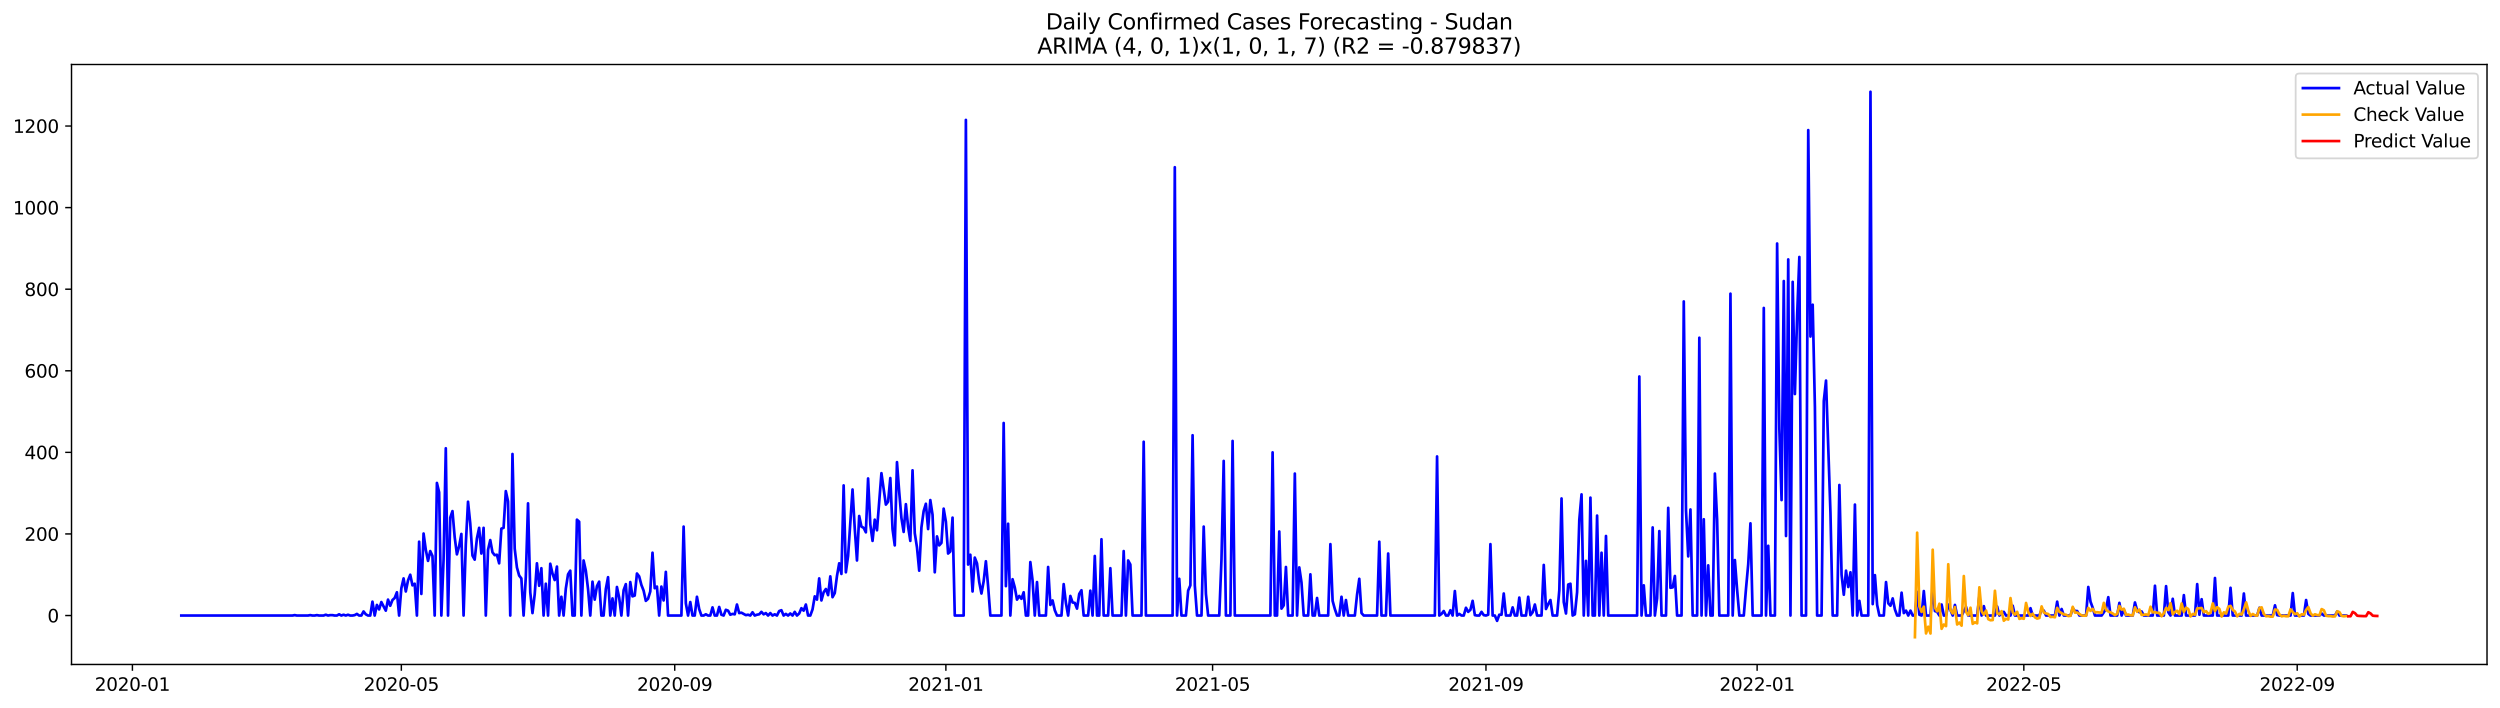 <?xml version="1.0" encoding="utf-8" standalone="no"?>
<!DOCTYPE svg PUBLIC "-//W3C//DTD SVG 1.1//EN"
  "http://www.w3.org/Graphics/SVG/1.1/DTD/svg11.dtd">
<svg xmlns:xlink="http://www.w3.org/1999/xlink" width="1386.05pt" height="392.274pt" viewBox="0 0 1386.05 392.274" xmlns="http://www.w3.org/2000/svg" version="1.1">
 <defs>
  <style type="text/css">*{stroke-linejoin: round; stroke-linecap: butt}</style>
 </defs>
 <g id="figure_1">
  <g id="patch_1">
   <path d="M 0 392.274 
L 1386.05 392.274 
L 1386.05 0 
L 0 0 
z
" style="fill: #ffffff"/>
  </g>
  <g id="axes_1">
   <g id="patch_2">
    <path d="M 39.65 368.396 
L 1378.85 368.396 
L 1378.85 35.755 
L 39.65 35.755 
z
" style="fill: #ffffff"/>
   </g>
   <g id="matplotlib.axis_1">
    <g id="xtick_1">
     <g id="line2d_1">
      <defs>
       <path id="me82764bb0f" d="M 0 0 
L 0 3.5 
" style="stroke: #000000; stroke-width: 0.8"/>
      </defs>
      <g>
       <use xlink:href="#me82764bb0f" x="73.413" y="368.396" style="stroke: #000000; stroke-width: 0.8"/>
      </g>
     </g>
     <g id="text_1">
      <!-- 2020-01 -->
      <g transform="translate(52.522 382.994)scale(0.1 -0.1)">
       <defs>
        <path id="DejaVuSans-32" d="M 1228 531 
L 3431 531 
L 3431 0 
L 469 0 
L 469 531 
Q 828 903 1448 1529 
Q 2069 2156 2228 2338 
Q 2531 2678 2651 2914 
Q 2772 3150 2772 3378 
Q 2772 3750 2511 3984 
Q 2250 4219 1831 4219 
Q 1534 4219 1204 4116 
Q 875 4013 500 3803 
L 500 4441 
Q 881 4594 1212 4672 
Q 1544 4750 1819 4750 
Q 2544 4750 2975 4387 
Q 3406 4025 3406 3419 
Q 3406 3131 3298 2873 
Q 3191 2616 2906 2266 
Q 2828 2175 2409 1742 
Q 1991 1309 1228 531 
z
" transform="scale(0.016)"/>
        <path id="DejaVuSans-30" d="M 2034 4250 
Q 1547 4250 1301 3770 
Q 1056 3291 1056 2328 
Q 1056 1369 1301 889 
Q 1547 409 2034 409 
Q 2525 409 2770 889 
Q 3016 1369 3016 2328 
Q 3016 3291 2770 3770 
Q 2525 4250 2034 4250 
z
M 2034 4750 
Q 2819 4750 3233 4129 
Q 3647 3509 3647 2328 
Q 3647 1150 3233 529 
Q 2819 -91 2034 -91 
Q 1250 -91 836 529 
Q 422 1150 422 2328 
Q 422 3509 836 4129 
Q 1250 4750 2034 4750 
z
" transform="scale(0.016)"/>
        <path id="DejaVuSans-2d" d="M 313 2009 
L 1997 2009 
L 1997 1497 
L 313 1497 
L 313 2009 
z
" transform="scale(0.016)"/>
        <path id="DejaVuSans-31" d="M 794 531 
L 1825 531 
L 1825 4091 
L 703 3866 
L 703 4441 
L 1819 4666 
L 2450 4666 
L 2450 531 
L 3481 531 
L 3481 0 
L 794 0 
L 794 531 
z
" transform="scale(0.016)"/>
       </defs>
       <use xlink:href="#DejaVuSans-32"/>
       <use xlink:href="#DejaVuSans-30" x="63.623"/>
       <use xlink:href="#DejaVuSans-32" x="127.246"/>
       <use xlink:href="#DejaVuSans-30" x="190.869"/>
       <use xlink:href="#DejaVuSans-2d" x="254.492"/>
       <use xlink:href="#DejaVuSans-30" x="290.576"/>
       <use xlink:href="#DejaVuSans-31" x="354.199"/>
      </g>
     </g>
    </g>
    <g id="xtick_2">
     <g id="line2d_2">
      <g>
       <use xlink:href="#me82764bb0f" x="222.515" y="368.396" style="stroke: #000000; stroke-width: 0.8"/>
      </g>
     </g>
     <g id="text_2">
      <!-- 2020-05 -->
      <g transform="translate(201.623 382.994)scale(0.1 -0.1)">
       <defs>
        <path id="DejaVuSans-35" d="M 691 4666 
L 3169 4666 
L 3169 4134 
L 1269 4134 
L 1269 2991 
Q 1406 3038 1543 3061 
Q 1681 3084 1819 3084 
Q 2600 3084 3056 2656 
Q 3513 2228 3513 1497 
Q 3513 744 3044 326 
Q 2575 -91 1722 -91 
Q 1428 -91 1123 -41 
Q 819 9 494 109 
L 494 744 
Q 775 591 1075 516 
Q 1375 441 1709 441 
Q 2250 441 2565 725 
Q 2881 1009 2881 1497 
Q 2881 1984 2565 2268 
Q 2250 2553 1709 2553 
Q 1456 2553 1204 2497 
Q 953 2441 691 2322 
L 691 4666 
z
" transform="scale(0.016)"/>
       </defs>
       <use xlink:href="#DejaVuSans-32"/>
       <use xlink:href="#DejaVuSans-30" x="63.623"/>
       <use xlink:href="#DejaVuSans-32" x="127.246"/>
       <use xlink:href="#DejaVuSans-30" x="190.869"/>
       <use xlink:href="#DejaVuSans-2d" x="254.492"/>
       <use xlink:href="#DejaVuSans-30" x="290.576"/>
       <use xlink:href="#DejaVuSans-35" x="354.199"/>
      </g>
     </g>
    </g>
    <g id="xtick_3">
     <g id="line2d_3">
      <g>
       <use xlink:href="#me82764bb0f" x="374.08" y="368.396" style="stroke: #000000; stroke-width: 0.8"/>
      </g>
     </g>
     <g id="text_3">
      <!-- 2020-09 -->
      <g transform="translate(353.189 382.994)scale(0.1 -0.1)">
       <defs>
        <path id="DejaVuSans-39" d="M 703 97 
L 703 672 
Q 941 559 1184 500 
Q 1428 441 1663 441 
Q 2288 441 2617 861 
Q 2947 1281 2994 2138 
Q 2813 1869 2534 1725 
Q 2256 1581 1919 1581 
Q 1219 1581 811 2004 
Q 403 2428 403 3163 
Q 403 3881 828 4315 
Q 1253 4750 1959 4750 
Q 2769 4750 3195 4129 
Q 3622 3509 3622 2328 
Q 3622 1225 3098 567 
Q 2575 -91 1691 -91 
Q 1453 -91 1209 -44 
Q 966 3 703 97 
z
M 1959 2075 
Q 2384 2075 2632 2365 
Q 2881 2656 2881 3163 
Q 2881 3666 2632 3958 
Q 2384 4250 1959 4250 
Q 1534 4250 1286 3958 
Q 1038 3666 1038 3163 
Q 1038 2656 1286 2365 
Q 1534 2075 1959 2075 
z
" transform="scale(0.016)"/>
       </defs>
       <use xlink:href="#DejaVuSans-32"/>
       <use xlink:href="#DejaVuSans-30" x="63.623"/>
       <use xlink:href="#DejaVuSans-32" x="127.246"/>
       <use xlink:href="#DejaVuSans-30" x="190.869"/>
       <use xlink:href="#DejaVuSans-2d" x="254.492"/>
       <use xlink:href="#DejaVuSans-30" x="290.576"/>
       <use xlink:href="#DejaVuSans-39" x="354.199"/>
      </g>
     </g>
    </g>
    <g id="xtick_4">
     <g id="line2d_4">
      <g>
       <use xlink:href="#me82764bb0f" x="524.414" y="368.396" style="stroke: #000000; stroke-width: 0.8"/>
      </g>
     </g>
     <g id="text_4">
      <!-- 2021-01 -->
      <g transform="translate(503.522 382.994)scale(0.1 -0.1)">
       <use xlink:href="#DejaVuSans-32"/>
       <use xlink:href="#DejaVuSans-30" x="63.623"/>
       <use xlink:href="#DejaVuSans-32" x="127.246"/>
       <use xlink:href="#DejaVuSans-31" x="190.869"/>
       <use xlink:href="#DejaVuSans-2d" x="254.492"/>
       <use xlink:href="#DejaVuSans-30" x="290.576"/>
       <use xlink:href="#DejaVuSans-31" x="354.199"/>
      </g>
     </g>
    </g>
    <g id="xtick_5">
     <g id="line2d_5">
      <g>
       <use xlink:href="#me82764bb0f" x="672.283" y="368.396" style="stroke: #000000; stroke-width: 0.8"/>
      </g>
     </g>
     <g id="text_5">
      <!-- 2021-05 -->
      <g transform="translate(651.391 382.994)scale(0.1 -0.1)">
       <use xlink:href="#DejaVuSans-32"/>
       <use xlink:href="#DejaVuSans-30" x="63.623"/>
       <use xlink:href="#DejaVuSans-32" x="127.246"/>
       <use xlink:href="#DejaVuSans-31" x="190.869"/>
       <use xlink:href="#DejaVuSans-2d" x="254.492"/>
       <use xlink:href="#DejaVuSans-30" x="290.576"/>
       <use xlink:href="#DejaVuSans-35" x="354.199"/>
      </g>
     </g>
    </g>
    <g id="xtick_6">
     <g id="line2d_6">
      <g>
       <use xlink:href="#me82764bb0f" x="823.848" y="368.396" style="stroke: #000000; stroke-width: 0.8"/>
      </g>
     </g>
     <g id="text_6">
      <!-- 2021-09 -->
      <g transform="translate(802.957 382.994)scale(0.1 -0.1)">
       <use xlink:href="#DejaVuSans-32"/>
       <use xlink:href="#DejaVuSans-30" x="63.623"/>
       <use xlink:href="#DejaVuSans-32" x="127.246"/>
       <use xlink:href="#DejaVuSans-31" x="190.869"/>
       <use xlink:href="#DejaVuSans-2d" x="254.492"/>
       <use xlink:href="#DejaVuSans-30" x="290.576"/>
       <use xlink:href="#DejaVuSans-39" x="354.199"/>
      </g>
     </g>
    </g>
    <g id="xtick_7">
     <g id="line2d_7">
      <g>
       <use xlink:href="#me82764bb0f" x="974.182" y="368.396" style="stroke: #000000; stroke-width: 0.8"/>
      </g>
     </g>
     <g id="text_7">
      <!-- 2022-01 -->
      <g transform="translate(953.291 382.994)scale(0.1 -0.1)">
       <use xlink:href="#DejaVuSans-32"/>
       <use xlink:href="#DejaVuSans-30" x="63.623"/>
       <use xlink:href="#DejaVuSans-32" x="127.246"/>
       <use xlink:href="#DejaVuSans-32" x="190.869"/>
       <use xlink:href="#DejaVuSans-2d" x="254.492"/>
       <use xlink:href="#DejaVuSans-30" x="290.576"/>
       <use xlink:href="#DejaVuSans-31" x="354.199"/>
      </g>
     </g>
    </g>
    <g id="xtick_8">
     <g id="line2d_8">
      <g>
       <use xlink:href="#me82764bb0f" x="1122.051" y="368.396" style="stroke: #000000; stroke-width: 0.8"/>
      </g>
     </g>
     <g id="text_8">
      <!-- 2022-05 -->
      <g transform="translate(1101.159 382.994)scale(0.1 -0.1)">
       <use xlink:href="#DejaVuSans-32"/>
       <use xlink:href="#DejaVuSans-30" x="63.623"/>
       <use xlink:href="#DejaVuSans-32" x="127.246"/>
       <use xlink:href="#DejaVuSans-32" x="190.869"/>
       <use xlink:href="#DejaVuSans-2d" x="254.492"/>
       <use xlink:href="#DejaVuSans-30" x="290.576"/>
       <use xlink:href="#DejaVuSans-35" x="354.199"/>
      </g>
     </g>
    </g>
    <g id="xtick_9">
     <g id="line2d_9">
      <g>
       <use xlink:href="#me82764bb0f" x="1273.617" y="368.396" style="stroke: #000000; stroke-width: 0.8"/>
      </g>
     </g>
     <g id="text_9">
      <!-- 2022-09 -->
      <g transform="translate(1252.725 382.994)scale(0.1 -0.1)">
       <use xlink:href="#DejaVuSans-32"/>
       <use xlink:href="#DejaVuSans-30" x="63.623"/>
       <use xlink:href="#DejaVuSans-32" x="127.246"/>
       <use xlink:href="#DejaVuSans-32" x="190.869"/>
       <use xlink:href="#DejaVuSans-2d" x="254.492"/>
       <use xlink:href="#DejaVuSans-30" x="290.576"/>
       <use xlink:href="#DejaVuSans-39" x="354.199"/>
      </g>
     </g>
    </g>
   </g>
   <g id="matplotlib.axis_2">
    <g id="ytick_1">
     <g id="line2d_10">
      <defs>
       <path id="mf992b2ba98" d="M 0 0 
L -3.5 0 
" style="stroke: #000000; stroke-width: 0.8"/>
      </defs>
      <g>
       <use xlink:href="#mf992b2ba98" x="39.65" y="341.265" style="stroke: #000000; stroke-width: 0.8"/>
      </g>
     </g>
     <g id="text_10">
      <!-- 0 -->
      <g transform="translate(26.288 345.064)scale(0.1 -0.1)">
       <use xlink:href="#DejaVuSans-30"/>
      </g>
     </g>
    </g>
    <g id="ytick_2">
     <g id="line2d_11">
      <g>
       <use xlink:href="#mf992b2ba98" x="39.65" y="296.033" style="stroke: #000000; stroke-width: 0.8"/>
      </g>
     </g>
     <g id="text_11">
      <!-- 200 -->
      <g transform="translate(13.562 299.832)scale(0.1 -0.1)">
       <use xlink:href="#DejaVuSans-32"/>
       <use xlink:href="#DejaVuSans-30" x="63.623"/>
       <use xlink:href="#DejaVuSans-30" x="127.246"/>
      </g>
     </g>
    </g>
    <g id="ytick_3">
     <g id="line2d_12">
      <g>
       <use xlink:href="#mf992b2ba98" x="39.65" y="250.801" style="stroke: #000000; stroke-width: 0.8"/>
      </g>
     </g>
     <g id="text_12">
      <!-- 400 -->
      <g transform="translate(13.562 254.6)scale(0.1 -0.1)">
       <defs>
        <path id="DejaVuSans-34" d="M 2419 4116 
L 825 1625 
L 2419 1625 
L 2419 4116 
z
M 2253 4666 
L 3047 4666 
L 3047 1625 
L 3713 1625 
L 3713 1100 
L 3047 1100 
L 3047 0 
L 2419 0 
L 2419 1100 
L 313 1100 
L 313 1709 
L 2253 4666 
z
" transform="scale(0.016)"/>
       </defs>
       <use xlink:href="#DejaVuSans-34"/>
       <use xlink:href="#DejaVuSans-30" x="63.623"/>
       <use xlink:href="#DejaVuSans-30" x="127.246"/>
      </g>
     </g>
    </g>
    <g id="ytick_4">
     <g id="line2d_13">
      <g>
       <use xlink:href="#mf992b2ba98" x="39.65" y="205.569" style="stroke: #000000; stroke-width: 0.8"/>
      </g>
     </g>
     <g id="text_13">
      <!-- 600 -->
      <g transform="translate(13.562 209.368)scale(0.1 -0.1)">
       <defs>
        <path id="DejaVuSans-36" d="M 2113 2584 
Q 1688 2584 1439 2293 
Q 1191 2003 1191 1497 
Q 1191 994 1439 701 
Q 1688 409 2113 409 
Q 2538 409 2786 701 
Q 3034 994 3034 1497 
Q 3034 2003 2786 2293 
Q 2538 2584 2113 2584 
z
M 3366 4563 
L 3366 3988 
Q 3128 4100 2886 4159 
Q 2644 4219 2406 4219 
Q 1781 4219 1451 3797 
Q 1122 3375 1075 2522 
Q 1259 2794 1537 2939 
Q 1816 3084 2150 3084 
Q 2853 3084 3261 2657 
Q 3669 2231 3669 1497 
Q 3669 778 3244 343 
Q 2819 -91 2113 -91 
Q 1303 -91 875 529 
Q 447 1150 447 2328 
Q 447 3434 972 4092 
Q 1497 4750 2381 4750 
Q 2619 4750 2861 4703 
Q 3103 4656 3366 4563 
z
" transform="scale(0.016)"/>
       </defs>
       <use xlink:href="#DejaVuSans-36"/>
       <use xlink:href="#DejaVuSans-30" x="63.623"/>
       <use xlink:href="#DejaVuSans-30" x="127.246"/>
      </g>
     </g>
    </g>
    <g id="ytick_5">
     <g id="line2d_14">
      <g>
       <use xlink:href="#mf992b2ba98" x="39.65" y="160.337" style="stroke: #000000; stroke-width: 0.8"/>
      </g>
     </g>
     <g id="text_14">
      <!-- 800 -->
      <g transform="translate(13.562 164.136)scale(0.1 -0.1)">
       <defs>
        <path id="DejaVuSans-38" d="M 2034 2216 
Q 1584 2216 1326 1975 
Q 1069 1734 1069 1313 
Q 1069 891 1326 650 
Q 1584 409 2034 409 
Q 2484 409 2743 651 
Q 3003 894 3003 1313 
Q 3003 1734 2745 1975 
Q 2488 2216 2034 2216 
z
M 1403 2484 
Q 997 2584 770 2862 
Q 544 3141 544 3541 
Q 544 4100 942 4425 
Q 1341 4750 2034 4750 
Q 2731 4750 3128 4425 
Q 3525 4100 3525 3541 
Q 3525 3141 3298 2862 
Q 3072 2584 2669 2484 
Q 3125 2378 3379 2068 
Q 3634 1759 3634 1313 
Q 3634 634 3220 271 
Q 2806 -91 2034 -91 
Q 1263 -91 848 271 
Q 434 634 434 1313 
Q 434 1759 690 2068 
Q 947 2378 1403 2484 
z
M 1172 3481 
Q 1172 3119 1398 2916 
Q 1625 2713 2034 2713 
Q 2441 2713 2670 2916 
Q 2900 3119 2900 3481 
Q 2900 3844 2670 4047 
Q 2441 4250 2034 4250 
Q 1625 4250 1398 4047 
Q 1172 3844 1172 3481 
z
" transform="scale(0.016)"/>
       </defs>
       <use xlink:href="#DejaVuSans-38"/>
       <use xlink:href="#DejaVuSans-30" x="63.623"/>
       <use xlink:href="#DejaVuSans-30" x="127.246"/>
      </g>
     </g>
    </g>
    <g id="ytick_6">
     <g id="line2d_15">
      <g>
       <use xlink:href="#mf992b2ba98" x="39.65" y="115.105" style="stroke: #000000; stroke-width: 0.8"/>
      </g>
     </g>
     <g id="text_15">
      <!-- 1000 -->
      <g transform="translate(7.2 118.904)scale(0.1 -0.1)">
       <use xlink:href="#DejaVuSans-31"/>
       <use xlink:href="#DejaVuSans-30" x="63.623"/>
       <use xlink:href="#DejaVuSans-30" x="127.246"/>
       <use xlink:href="#DejaVuSans-30" x="190.869"/>
      </g>
     </g>
    </g>
    <g id="ytick_7">
     <g id="line2d_16">
      <g>
       <use xlink:href="#mf992b2ba98" x="39.65" y="69.873" style="stroke: #000000; stroke-width: 0.8"/>
      </g>
     </g>
     <g id="text_16">
      <!-- 1200 -->
      <g transform="translate(7.2 73.672)scale(0.1 -0.1)">
       <use xlink:href="#DejaVuSans-31"/>
       <use xlink:href="#DejaVuSans-32" x="63.623"/>
       <use xlink:href="#DejaVuSans-30" x="127.246"/>
       <use xlink:href="#DejaVuSans-30" x="190.869"/>
      </g>
     </g>
    </g>
   </g>
   <g id="line2d_17">
    <path d="M 100.523 341.265 
L 162.135 341.265 
L 163.367 341.039 
L 164.599 341.265 
L 170.76 341.265 
L 171.993 341.039 
L 173.225 341.265 
L 174.457 341.265 
L 175.689 341.039 
L 176.922 341.265 
L 179.386 341.265 
L 180.618 340.813 
L 181.851 341.265 
L 183.083 341.039 
L 184.315 341.039 
L 185.547 341.265 
L 186.78 341.265 
L 188.012 340.587 
L 189.244 341.265 
L 190.476 340.813 
L 191.709 341.265 
L 192.941 340.813 
L 194.173 341.265 
L 195.405 341.265 
L 196.638 341.039 
L 197.87 340.361 
L 199.102 341.265 
L 200.334 341.265 
L 201.567 339.004 
L 202.799 340.587 
L 204.031 341.265 
L 205.263 341.265 
L 206.495 333.576 
L 207.728 341.265 
L 208.96 335.385 
L 210.192 337.873 
L 211.424 333.802 
L 213.889 338.551 
L 215.121 332.445 
L 216.353 335.837 
L 217.586 332.671 
L 218.818 331.54 
L 220.05 328.374 
L 221.282 341.265 
L 222.515 326.113 
L 223.747 320.685 
L 224.979 327.922 
L 226.211 321.815 
L 227.444 318.649 
L 228.676 324.529 
L 229.908 323.625 
L 231.14 341.265 
L 232.373 300.33 
L 233.605 329.279 
L 234.837 295.807 
L 236.069 304.853 
L 237.302 310.96 
L 238.534 305.532 
L 239.766 308.246 
L 240.998 341.265 
L 242.23 267.763 
L 243.463 272.965 
L 244.695 341.265 
L 245.927 310.281 
L 247.159 248.54 
L 248.392 341.265 
L 249.624 286.987 
L 250.856 283.368 
L 252.088 297.842 
L 253.321 307.341 
L 254.553 302.818 
L 255.785 296.033 
L 257.017 341.265 
L 258.25 301.687 
L 259.482 278.167 
L 260.714 290.153 
L 261.946 308.02 
L 263.179 310.281 
L 264.411 298.521 
L 265.643 292.641 
L 266.875 306.889 
L 268.108 292.641 
L 269.34 341.265 
L 270.572 304.853 
L 271.804 299.426 
L 273.037 306.21 
L 274.269 307.794 
L 275.501 307.567 
L 276.733 312.317 
L 277.965 293.093 
L 279.198 292.641 
L 280.43 272.286 
L 281.662 277.94 
L 282.894 341.265 
L 284.127 251.706 
L 285.359 304.175 
L 286.591 314.578 
L 287.823 319.102 
L 289.056 320.685 
L 290.288 341.265 
L 291.52 319.78 
L 292.752 279.071 
L 293.985 328.374 
L 295.217 339.908 
L 296.449 329.505 
L 297.681 312.317 
L 298.914 324.756 
L 300.146 315.031 
L 301.378 341.265 
L 302.61 323.625 
L 303.843 341.265 
L 305.075 312.543 
L 306.307 317.971 
L 307.539 321.589 
L 308.772 314.126 
L 310.004 341.265 
L 311.236 330.862 
L 312.468 341.265 
L 313.7 326.339 
L 314.933 318.423 
L 316.165 316.388 
L 317.397 341.265 
L 318.629 341.265 
L 319.862 288.118 
L 321.094 289.248 
L 322.326 341.265 
L 323.558 310.734 
L 324.791 316.388 
L 326.023 326.565 
L 327.255 341.265 
L 328.487 322.494 
L 329.72 332.445 
L 330.952 324.982 
L 332.184 322.494 
L 333.416 341.265 
L 334.649 341.265 
L 335.881 326.565 
L 337.113 320.006 
L 338.345 341.265 
L 339.578 331.767 
L 340.81 341.265 
L 342.042 325.434 
L 343.274 331.314 
L 344.507 341.265 
L 345.739 327.243 
L 346.971 323.851 
L 348.203 341.265 
L 349.435 322.72 
L 350.668 330.636 
L 351.9 330.183 
L 353.132 317.971 
L 354.364 319.554 
L 355.597 324.303 
L 356.829 327.469 
L 358.061 333.123 
L 359.293 331.993 
L 360.526 327.922 
L 361.758 306.437 
L 362.99 326.113 
L 364.222 325.208 
L 365.455 341.265 
L 366.687 325.208 
L 367.919 332.897 
L 369.151 317.066 
L 370.384 341.265 
L 377.777 341.265 
L 379.009 291.962 
L 380.242 334.48 
L 381.474 341.265 
L 382.706 333.802 
L 383.938 341.265 
L 385.171 341.265 
L 386.403 330.862 
L 387.635 337.647 
L 388.867 341.265 
L 390.099 341.265 
L 391.332 340.587 
L 392.564 341.265 
L 393.796 341.265 
L 395.028 336.742 
L 396.261 341.265 
L 397.493 341.265 
L 398.725 336.516 
L 399.957 340.813 
L 401.19 341.265 
L 402.422 338.099 
L 403.654 338.551 
L 404.886 340.813 
L 406.119 340.361 
L 407.351 340.587 
L 408.583 335.159 
L 409.815 339.908 
L 411.048 339.682 
L 413.512 341.039 
L 414.744 340.813 
L 415.977 341.265 
L 417.209 339.456 
L 418.441 341.265 
L 419.673 340.813 
L 420.906 340.587 
L 422.138 339.23 
L 423.37 340.587 
L 424.602 339.908 
L 425.834 341.265 
L 427.067 339.908 
L 428.299 341.265 
L 429.531 340.587 
L 430.763 341.265 
L 431.996 338.777 
L 433.228 338.325 
L 434.46 341.265 
L 435.692 340.361 
L 436.925 341.265 
L 438.157 340.134 
L 439.389 341.265 
L 440.621 339.23 
L 441.854 341.265 
L 443.086 340.134 
L 444.318 337.194 
L 445.55 338.551 
L 446.783 335.159 
L 448.015 341.265 
L 449.247 341.265 
L 450.479 337.873 
L 451.712 330.636 
L 452.944 332.445 
L 454.176 320.685 
L 455.408 332.897 
L 456.641 328.374 
L 457.873 326.565 
L 459.105 329.957 
L 460.337 319.554 
L 461.569 331.088 
L 462.802 328.826 
L 464.034 319.328 
L 465.266 312.317 
L 466.498 318.197 
L 467.731 269.12 
L 468.963 317.292 
L 470.195 308.246 
L 472.66 271.382 
L 473.892 293.093 
L 475.124 310.734 
L 476.356 286.082 
L 477.589 291.962 
L 478.821 292.641 
L 480.053 295.129 
L 481.285 265.275 
L 482.518 290.832 
L 483.75 299.878 
L 484.982 288.118 
L 486.214 293.998 
L 488.679 262.335 
L 491.143 279.75 
L 492.376 278.167 
L 493.608 265.049 
L 494.84 293.319 
L 496.072 302.366 
L 497.304 256.229 
L 498.537 272.739 
L 499.769 287.213 
L 501.001 294.902 
L 502.233 279.524 
L 503.466 291.962 
L 504.698 299.878 
L 505.93 260.752 
L 507.162 295.581 
L 508.395 303.496 
L 509.627 316.388 
L 510.859 292.415 
L 512.091 283.368 
L 513.324 279.297 
L 514.556 293.319 
L 515.788 277.262 
L 517.02 285.404 
L 518.253 317.292 
L 519.485 297.39 
L 520.717 302.366 
L 521.949 301.009 
L 523.182 282.011 
L 524.414 289.248 
L 525.646 306.889 
L 526.878 305.758 
L 528.111 286.987 
L 529.343 341.265 
L 534.272 341.265 
L 535.504 66.481 
L 536.736 312.995 
L 537.968 307.567 
L 539.201 327.922 
L 540.433 309.15 
L 541.665 312.317 
L 542.897 322.72 
L 544.13 329.053 
L 545.362 322.268 
L 546.594 311.186 
L 547.826 324.982 
L 549.059 341.265 
L 555.22 341.265 
L 556.452 234.518 
L 557.684 324.982 
L 558.917 290.379 
L 560.149 341.265 
L 561.381 321.137 
L 562.613 325.66 
L 563.846 332.445 
L 565.078 330.41 
L 566.31 331.993 
L 567.542 328.374 
L 568.774 341.265 
L 570.007 341.265 
L 571.239 311.638 
L 572.471 321.815 
L 573.703 341.265 
L 574.936 322.72 
L 576.168 341.265 
L 579.865 341.265 
L 581.097 314.352 
L 582.329 335.385 
L 583.561 332.897 
L 584.794 338.325 
L 586.026 341.265 
L 588.49 341.265 
L 589.723 323.851 
L 590.955 334.254 
L 592.187 341.265 
L 593.419 330.41 
L 594.652 334.028 
L 595.884 334.254 
L 597.116 337.421 
L 598.348 329.279 
L 599.581 327.243 
L 600.813 341.265 
L 603.277 341.265 
L 604.509 327.469 
L 605.742 341.265 
L 606.974 308.246 
L 608.206 341.265 
L 609.438 341.265 
L 610.671 298.973 
L 611.903 341.265 
L 614.367 341.265 
L 615.6 315.031 
L 616.832 341.265 
L 621.761 341.265 
L 622.993 305.532 
L 624.225 341.265 
L 625.458 310.734 
L 626.69 312.995 
L 627.922 341.265 
L 632.851 341.265 
L 634.083 244.921 
L 635.316 341.265 
L 650.102 341.265 
L 651.335 92.715 
L 652.567 341.265 
L 653.799 320.911 
L 655.031 341.265 
L 657.496 341.265 
L 658.728 327.469 
L 659.96 324.529 
L 661.193 241.302 
L 662.425 324.529 
L 663.657 341.265 
L 666.122 341.265 
L 667.354 291.962 
L 668.586 329.279 
L 669.818 341.265 
L 675.979 341.265 
L 677.212 310.055 
L 678.444 255.551 
L 679.676 341.265 
L 682.141 341.265 
L 683.373 244.469 
L 684.605 341.265 
L 704.321 341.265 
L 705.553 250.801 
L 706.786 341.265 
L 708.018 341.265 
L 709.25 294.676 
L 710.482 337.421 
L 711.714 335.611 
L 712.947 314.352 
L 714.179 341.265 
L 716.643 341.265 
L 717.876 262.561 
L 719.108 341.265 
L 720.34 314.578 
L 721.572 322.946 
L 722.805 341.265 
L 725.269 341.265 
L 726.501 318.423 
L 727.734 341.265 
L 728.966 341.265 
L 730.198 331.54 
L 731.43 341.265 
L 736.359 341.265 
L 737.592 301.687 
L 738.824 333.123 
L 740.056 337.647 
L 741.288 341.265 
L 742.521 341.265 
L 743.753 330.862 
L 744.985 341.265 
L 746.217 332.671 
L 747.449 341.265 
L 751.146 341.265 
L 752.378 329.731 
L 753.611 320.911 
L 754.843 339.908 
L 756.075 341.265 
L 763.469 341.265 
L 764.701 300.33 
L 765.933 341.265 
L 768.398 341.265 
L 769.63 306.889 
L 770.862 341.265 
L 795.507 341.265 
L 796.739 253.063 
L 797.971 341.265 
L 799.204 340.361 
L 800.436 338.777 
L 801.668 341.265 
L 802.9 341.265 
L 804.133 338.325 
L 805.365 341.265 
L 806.597 327.696 
L 807.829 341.265 
L 809.062 340.361 
L 810.294 341.265 
L 811.526 341.265 
L 812.758 336.968 
L 813.991 339.23 
L 815.223 338.099 
L 816.455 333.123 
L 817.687 341.039 
L 818.919 341.265 
L 820.152 341.265 
L 821.384 339.23 
L 822.616 341.039 
L 823.848 341.265 
L 825.081 340.813 
L 826.313 301.687 
L 827.545 341.265 
L 828.777 341.265 
L 830.01 344.205 
L 831.242 340.813 
L 832.474 340.813 
L 833.706 329.053 
L 834.939 341.265 
L 837.403 341.265 
L 838.635 336.742 
L 839.868 341.265 
L 841.1 341.265 
L 842.332 331.314 
L 843.564 341.265 
L 846.029 341.265 
L 847.261 330.862 
L 848.493 341.039 
L 849.726 339.456 
L 850.958 335.159 
L 852.19 341.265 
L 854.654 341.265 
L 855.887 313.221 
L 857.119 337.647 
L 858.351 334.933 
L 859.583 332.671 
L 860.816 341.265 
L 863.28 341.265 
L 864.512 327.243 
L 865.745 276.357 
L 866.977 333.802 
L 868.209 340.134 
L 869.441 324.077 
L 870.674 323.625 
L 871.906 341.265 
L 873.138 340.587 
L 874.37 328.374 
L 875.603 288.118 
L 876.835 274.096 
L 878.067 341.265 
L 879.299 310.96 
L 880.532 341.265 
L 881.764 275.905 
L 882.996 341.265 
L 884.228 341.265 
L 885.461 285.856 
L 886.693 341.265 
L 887.925 306.437 
L 889.157 341.265 
L 890.389 297.164 
L 891.622 341.265 
L 907.641 341.265 
L 908.873 208.735 
L 910.105 341.265 
L 911.338 324.529 
L 912.57 341.265 
L 915.034 341.265 
L 916.267 292.415 
L 917.499 341.265 
L 918.731 331.767 
L 919.963 294.45 
L 921.196 341.265 
L 923.66 341.265 
L 924.892 281.559 
L 926.124 325.886 
L 927.357 325.66 
L 928.589 319.328 
L 929.821 341.265 
L 932.286 341.265 
L 933.518 167.122 
L 934.75 282.916 
L 935.982 308.472 
L 937.215 282.464 
L 938.447 341.265 
L 940.911 341.265 
L 942.144 187.25 
L 943.376 341.265 
L 944.608 287.891 
L 945.84 341.265 
L 947.073 313.448 
L 948.305 341.265 
L 949.537 341.265 
L 950.769 262.561 
L 952.002 288.118 
L 953.234 341.265 
L 958.163 341.265 
L 959.395 162.825 
L 960.627 341.265 
L 961.859 310.507 
L 963.092 327.017 
L 964.324 341.265 
L 966.788 341.265 
L 968.021 326.339 
L 969.253 312.769 
L 970.485 290.153 
L 971.717 341.265 
L 976.646 341.265 
L 977.879 170.74 
L 979.111 341.265 
L 980.343 302.592 
L 981.575 341.265 
L 984.04 341.265 
L 985.272 135.007 
L 986.504 237.684 
L 987.737 277.262 
L 988.969 155.814 
L 990.201 297.164 
L 991.433 143.827 
L 992.666 341.265 
L 993.898 156.266 
L 995.13 218.46 
L 996.362 175.037 
L 997.594 142.47 
L 998.827 341.265 
L 1001.291 341.265 
L 1002.523 72.135 
L 1003.756 186.572 
L 1004.988 168.931 
L 1006.22 225.697 
L 1007.452 341.265 
L 1009.917 341.265 
L 1011.149 222.305 
L 1012.381 210.997 
L 1014.846 284.499 
L 1016.078 341.265 
L 1018.543 341.265 
L 1019.775 268.894 
L 1021.007 318.649 
L 1022.239 329.731 
L 1023.472 316.388 
L 1024.704 325.434 
L 1025.936 317.292 
L 1027.168 341.265 
L 1028.401 279.75 
L 1029.633 341.265 
L 1030.865 333.123 
L 1032.097 341.265 
L 1035.794 341.265 
L 1037.026 50.876 
L 1038.258 334.933 
L 1039.491 318.875 
L 1040.723 335.385 
L 1041.955 341.265 
L 1044.42 341.265 
L 1045.652 322.72 
L 1046.884 334.48 
L 1048.116 335.837 
L 1049.349 331.767 
L 1050.581 337.873 
L 1051.813 341.265 
L 1053.045 341.265 
L 1054.278 328.6 
L 1055.51 339.908 
L 1056.742 338.551 
L 1057.974 341.265 
L 1059.207 338.551 
L 1060.439 341.265 
L 1061.671 341.265 
L 1062.903 328.148 
L 1064.136 340.813 
L 1065.368 341.265 
L 1066.6 327.696 
L 1067.832 341.265 
L 1070.297 341.265 
L 1071.529 326.113 
L 1072.761 338.777 
L 1073.993 339.23 
L 1075.226 341.265 
L 1076.458 335.159 
L 1077.69 341.265 
L 1078.922 341.265 
L 1080.155 335.159 
L 1082.619 341.265 
L 1083.851 335.385 
L 1085.084 341.265 
L 1087.548 341.265 
L 1090.013 336.516 
L 1091.245 341.265 
L 1096.174 341.265 
L 1097.406 330.636 
L 1098.638 341.265 
L 1099.871 336.064 
L 1101.103 341.265 
L 1106.032 341.265 
L 1107.264 336.29 
L 1108.496 341.265 
L 1109.728 340.134 
L 1110.961 339.23 
L 1112.193 341.265 
L 1114.657 341.265 
L 1115.89 335.837 
L 1117.122 341.265 
L 1124.515 341.265 
L 1125.748 337.194 
L 1126.98 341.265 
L 1130.677 341.265 
L 1131.909 338.099 
L 1133.141 338.551 
L 1134.373 341.265 
L 1139.302 341.265 
L 1140.535 333.576 
L 1141.767 341.265 
L 1142.999 337.647 
L 1144.231 341.265 
L 1147.928 341.265 
L 1149.16 337.194 
L 1150.392 338.777 
L 1151.625 338.777 
L 1152.857 341.265 
L 1156.554 341.265 
L 1157.786 325.434 
L 1159.018 333.576 
L 1160.25 336.968 
L 1161.483 341.265 
L 1165.179 341.265 
L 1166.412 339.456 
L 1167.644 337.421 
L 1168.876 331.088 
L 1170.108 341.265 
L 1173.805 341.265 
L 1175.037 334.254 
L 1176.27 341.265 
L 1177.502 338.099 
L 1178.734 341.265 
L 1182.431 341.265 
L 1183.663 334.028 
L 1184.895 338.551 
L 1186.127 339.456 
L 1187.36 339.004 
L 1188.592 341.265 
L 1193.521 341.265 
L 1194.753 324.756 
L 1195.985 341.265 
L 1199.682 341.265 
L 1200.914 324.982 
L 1202.147 339.456 
L 1203.379 341.265 
L 1204.611 331.993 
L 1205.843 341.265 
L 1209.54 341.265 
L 1210.772 329.957 
L 1212.005 341.265 
L 1216.933 341.265 
L 1218.166 323.851 
L 1219.398 340.813 
L 1220.63 332.219 
L 1221.862 341.265 
L 1226.791 341.265 
L 1228.024 320.459 
L 1229.256 341.265 
L 1235.417 341.265 
L 1236.649 325.886 
L 1237.882 341.265 
L 1242.811 341.265 
L 1244.043 329.053 
L 1245.275 341.265 
L 1251.436 341.265 
L 1252.668 336.968 
L 1253.901 341.265 
L 1260.062 341.265 
L 1261.294 335.611 
L 1262.526 341.039 
L 1263.759 341.265 
L 1269.92 341.265 
L 1271.152 328.826 
L 1272.384 341.265 
L 1277.313 341.265 
L 1278.546 332.671 
L 1279.778 340.361 
L 1281.01 341.265 
L 1285.939 341.265 
L 1287.171 340.134 
L 1288.403 341.265 
L 1294.565 341.265 
L 1295.797 339.004 
L 1297.029 341.265 
L 1300.726 341.265 
L 1300.726 341.265 
" clip-path="url(#pc5bc550a19)" style="fill: none; stroke: #0000ff; stroke-width: 1.5; stroke-linecap: square"/>
   </g>
   <g id="line2d_18">
    <path d="M 1061.671 353.276 
L 1062.903 295.338 
L 1064.136 336.192 
L 1065.368 339.226 
L 1066.6 336.354 
L 1067.832 351.185 
L 1069.065 347.463 
L 1070.297 351.226 
L 1071.529 304.775 
L 1072.761 336.903 
L 1073.993 338.915 
L 1075.226 334.707 
L 1076.458 348.627 
L 1077.69 346.254 
L 1078.922 347.127 
L 1080.155 312.827 
L 1081.387 338.194 
L 1082.619 340.113 
L 1083.851 336.594 
L 1085.084 346.232 
L 1086.316 345.156 
L 1087.548 346.867 
L 1088.78 319.374 
L 1090.013 339.273 
L 1091.245 341.056 
L 1092.477 336.925 
L 1093.709 345.871 
L 1094.942 345.027 
L 1096.174 345.59 
L 1097.406 325.611 
L 1098.638 338.924 
L 1099.871 340.773 
L 1101.103 338.495 
L 1102.335 343.273 
L 1103.567 343.888 
L 1104.8 343.771 
L 1106.032 327.534 
L 1107.264 339.92 
L 1108.496 340.612 
L 1109.728 338.838 
L 1110.961 344.14 
L 1112.193 343.075 
L 1113.425 343.467 
L 1114.657 331.594 
L 1115.89 339.497 
L 1117.122 340.757 
L 1118.354 339.208 
L 1119.586 343.113 
L 1120.819 342.776 
L 1122.051 343.061 
L 1123.283 334.295 
L 1124.515 339.321 
L 1125.748 341.485 
L 1126.98 340.257 
L 1128.212 342.257 
L 1129.444 342.982 
L 1130.677 342.617 
L 1131.909 336.209 
L 1133.141 339.621 
L 1134.373 340.117 
L 1135.606 340.426 
L 1136.838 342.085 
L 1138.07 341.97 
L 1139.302 342.218 
L 1140.535 337.012 
L 1141.767 339.202 
L 1144.231 340.616 
L 1145.463 340.832 
L 1146.696 341.568 
L 1147.928 341.41 
L 1149.16 336.432 
L 1150.392 339.652 
L 1151.625 339.623 
L 1154.089 341.197 
L 1155.321 341.344 
L 1156.554 341.342 
L 1157.786 337.026 
L 1159.018 338.687 
L 1160.25 337.566 
L 1161.483 339.531 
L 1162.715 339.428 
L 1165.179 339.717 
L 1166.412 334.247 
L 1167.644 338.098 
L 1168.876 339 
L 1170.108 339.499 
L 1171.341 340.124 
L 1172.573 341.061 
L 1173.805 340.28 
L 1175.037 335.949 
L 1176.27 337.965 
L 1177.502 337.507 
L 1178.734 340.893 
L 1179.966 340.692 
L 1181.198 341.144 
L 1182.431 341.207 
L 1183.663 336.711 
L 1184.895 339.18 
L 1186.127 337.956 
L 1187.36 340.938 
L 1188.592 340.847 
L 1189.824 340.628 
L 1191.056 341.113 
L 1192.289 336.39 
L 1193.521 339.545 
L 1194.753 339.413 
L 1195.985 339.731 
L 1197.218 339.8 
L 1198.45 341.659 
L 1199.682 340.046 
L 1200.914 337.063 
L 1202.147 338.223 
L 1203.379 334.402 
L 1204.611 340.554 
L 1205.843 339.288 
L 1207.076 338.632 
L 1208.308 340.535 
L 1209.54 334.576 
L 1210.772 339.223 
L 1212.005 336.935 
L 1213.237 337.67 
L 1214.469 341.753 
L 1215.701 340.416 
L 1216.933 340.809 
L 1218.166 337.333 
L 1220.63 337.105 
L 1221.862 339.439 
L 1223.095 338.84 
L 1224.327 340.344 
L 1225.559 339.732 
L 1226.791 334.517 
L 1228.024 338.752 
L 1229.256 336.628 
L 1230.488 337.611 
L 1231.72 341.81 
L 1232.953 339.474 
L 1234.185 340.146 
L 1235.417 336.339 
L 1236.649 335.911 
L 1237.882 338.143 
L 1239.114 339.045 
L 1240.346 341.708 
L 1241.578 340.348 
L 1242.811 340.751 
L 1244.043 337.904 
L 1245.275 333.972 
L 1246.507 338.58 
L 1247.74 341.447 
L 1248.972 340.428 
L 1250.204 341.172 
L 1251.436 341.338 
L 1252.668 337.093 
L 1253.901 336.739 
L 1255.133 340.413 
L 1256.365 341.651 
L 1257.597 341.565 
L 1258.83 341.904 
L 1260.062 341.867 
L 1261.294 337.918 
L 1262.526 338.15 
L 1263.759 340.641 
L 1264.991 341.691 
L 1266.223 341.425 
L 1267.455 341.662 
L 1268.688 341.65 
L 1269.92 337.824 
L 1271.152 339.322 
L 1272.384 340.5 
L 1273.617 339.982 
L 1274.849 341.797 
L 1276.081 340.57 
L 1277.313 340.782 
L 1278.546 338.16 
L 1279.778 336.603 
L 1281.01 340.007 
L 1282.242 341.315 
L 1283.475 340.57 
L 1284.707 341.014 
L 1285.939 341.112 
L 1287.171 337.699 
L 1288.403 338.35 
L 1289.636 341.391 
L 1290.868 341.573 
L 1292.1 341.599 
L 1293.332 341.822 
L 1294.565 341.727 
L 1295.797 338.916 
L 1297.029 339.385 
L 1298.261 341.458 
L 1299.494 341.681 
L 1300.726 341.524 
L 1300.726 341.524 
" clip-path="url(#pc5bc550a19)" style="fill: none; stroke: #ffa500; stroke-width: 1.5; stroke-linecap: square"/>
   </g>
   <g id="line2d_19">
    <path d="M 1301.958 341.684 
L 1303.19 341.645 
L 1304.423 339.261 
L 1305.655 339.957 
L 1306.887 341.365 
L 1308.119 341.488 
L 1309.352 341.538 
L 1310.584 341.596 
L 1311.816 341.578 
L 1313.048 339.434 
L 1314.281 340.095 
L 1315.513 341.356 
L 1316.745 341.466 
L 1317.977 341.508 
" clip-path="url(#pc5bc550a19)" style="fill: none; stroke: #ff0000; stroke-width: 1.5; stroke-linecap: square"/>
   </g>
   <g id="patch_3">
    <path d="M 39.65 368.396 
L 39.65 35.755 
" style="fill: none; stroke: #000000; stroke-width: 0.8; stroke-linejoin: miter; stroke-linecap: square"/>
   </g>
   <g id="patch_4">
    <path d="M 1378.85 368.396 
L 1378.85 35.755 
" style="fill: none; stroke: #000000; stroke-width: 0.8; stroke-linejoin: miter; stroke-linecap: square"/>
   </g>
   <g id="patch_5">
    <path d="M 39.65 368.396 
L 1378.85 368.396 
" style="fill: none; stroke: #000000; stroke-width: 0.8; stroke-linejoin: miter; stroke-linecap: square"/>
   </g>
   <g id="patch_6">
    <path d="M 39.65 35.755 
L 1378.85 35.755 
" style="fill: none; stroke: #000000; stroke-width: 0.8; stroke-linejoin: miter; stroke-linecap: square"/>
   </g>
   <g id="text_17">
    <!-- Daily Confirmed Cases Forecasting - Sudan -->
    <g transform="translate(579.85 16.318)scale(0.12 -0.12)">
     <defs>
      <path id="DejaVuSans-44" d="M 1259 4147 
L 1259 519 
L 2022 519 
Q 2988 519 3436 956 
Q 3884 1394 3884 2338 
Q 3884 3275 3436 3711 
Q 2988 4147 2022 4147 
L 1259 4147 
z
M 628 4666 
L 1925 4666 
Q 3281 4666 3915 4102 
Q 4550 3538 4550 2338 
Q 4550 1131 3912 565 
Q 3275 0 1925 0 
L 628 0 
L 628 4666 
z
" transform="scale(0.016)"/>
      <path id="DejaVuSans-61" d="M 2194 1759 
Q 1497 1759 1228 1600 
Q 959 1441 959 1056 
Q 959 750 1161 570 
Q 1363 391 1709 391 
Q 2188 391 2477 730 
Q 2766 1069 2766 1631 
L 2766 1759 
L 2194 1759 
z
M 3341 1997 
L 3341 0 
L 2766 0 
L 2766 531 
Q 2569 213 2275 61 
Q 1981 -91 1556 -91 
Q 1019 -91 701 211 
Q 384 513 384 1019 
Q 384 1609 779 1909 
Q 1175 2209 1959 2209 
L 2766 2209 
L 2766 2266 
Q 2766 2663 2505 2880 
Q 2244 3097 1772 3097 
Q 1472 3097 1187 3025 
Q 903 2953 641 2809 
L 641 3341 
Q 956 3463 1253 3523 
Q 1550 3584 1831 3584 
Q 2591 3584 2966 3190 
Q 3341 2797 3341 1997 
z
" transform="scale(0.016)"/>
      <path id="DejaVuSans-69" d="M 603 3500 
L 1178 3500 
L 1178 0 
L 603 0 
L 603 3500 
z
M 603 4863 
L 1178 4863 
L 1178 4134 
L 603 4134 
L 603 4863 
z
" transform="scale(0.016)"/>
      <path id="DejaVuSans-6c" d="M 603 4863 
L 1178 4863 
L 1178 0 
L 603 0 
L 603 4863 
z
" transform="scale(0.016)"/>
      <path id="DejaVuSans-79" d="M 2059 -325 
Q 1816 -950 1584 -1140 
Q 1353 -1331 966 -1331 
L 506 -1331 
L 506 -850 
L 844 -850 
Q 1081 -850 1212 -737 
Q 1344 -625 1503 -206 
L 1606 56 
L 191 3500 
L 800 3500 
L 1894 763 
L 2988 3500 
L 3597 3500 
L 2059 -325 
z
" transform="scale(0.016)"/>
      <path id="DejaVuSans-20" transform="scale(0.016)"/>
      <path id="DejaVuSans-43" d="M 4122 4306 
L 4122 3641 
Q 3803 3938 3442 4084 
Q 3081 4231 2675 4231 
Q 1875 4231 1450 3742 
Q 1025 3253 1025 2328 
Q 1025 1406 1450 917 
Q 1875 428 2675 428 
Q 3081 428 3442 575 
Q 3803 722 4122 1019 
L 4122 359 
Q 3791 134 3420 21 
Q 3050 -91 2638 -91 
Q 1578 -91 968 557 
Q 359 1206 359 2328 
Q 359 3453 968 4101 
Q 1578 4750 2638 4750 
Q 3056 4750 3426 4639 
Q 3797 4528 4122 4306 
z
" transform="scale(0.016)"/>
      <path id="DejaVuSans-6f" d="M 1959 3097 
Q 1497 3097 1228 2736 
Q 959 2375 959 1747 
Q 959 1119 1226 758 
Q 1494 397 1959 397 
Q 2419 397 2687 759 
Q 2956 1122 2956 1747 
Q 2956 2369 2687 2733 
Q 2419 3097 1959 3097 
z
M 1959 3584 
Q 2709 3584 3137 3096 
Q 3566 2609 3566 1747 
Q 3566 888 3137 398 
Q 2709 -91 1959 -91 
Q 1206 -91 779 398 
Q 353 888 353 1747 
Q 353 2609 779 3096 
Q 1206 3584 1959 3584 
z
" transform="scale(0.016)"/>
      <path id="DejaVuSans-6e" d="M 3513 2113 
L 3513 0 
L 2938 0 
L 2938 2094 
Q 2938 2591 2744 2837 
Q 2550 3084 2163 3084 
Q 1697 3084 1428 2787 
Q 1159 2491 1159 1978 
L 1159 0 
L 581 0 
L 581 3500 
L 1159 3500 
L 1159 2956 
Q 1366 3272 1645 3428 
Q 1925 3584 2291 3584 
Q 2894 3584 3203 3211 
Q 3513 2838 3513 2113 
z
" transform="scale(0.016)"/>
      <path id="DejaVuSans-66" d="M 2375 4863 
L 2375 4384 
L 1825 4384 
Q 1516 4384 1395 4259 
Q 1275 4134 1275 3809 
L 1275 3500 
L 2222 3500 
L 2222 3053 
L 1275 3053 
L 1275 0 
L 697 0 
L 697 3053 
L 147 3053 
L 147 3500 
L 697 3500 
L 697 3744 
Q 697 4328 969 4595 
Q 1241 4863 1831 4863 
L 2375 4863 
z
" transform="scale(0.016)"/>
      <path id="DejaVuSans-72" d="M 2631 2963 
Q 2534 3019 2420 3045 
Q 2306 3072 2169 3072 
Q 1681 3072 1420 2755 
Q 1159 2438 1159 1844 
L 1159 0 
L 581 0 
L 581 3500 
L 1159 3500 
L 1159 2956 
Q 1341 3275 1631 3429 
Q 1922 3584 2338 3584 
Q 2397 3584 2469 3576 
Q 2541 3569 2628 3553 
L 2631 2963 
z
" transform="scale(0.016)"/>
      <path id="DejaVuSans-6d" d="M 3328 2828 
Q 3544 3216 3844 3400 
Q 4144 3584 4550 3584 
Q 5097 3584 5394 3201 
Q 5691 2819 5691 2113 
L 5691 0 
L 5113 0 
L 5113 2094 
Q 5113 2597 4934 2840 
Q 4756 3084 4391 3084 
Q 3944 3084 3684 2787 
Q 3425 2491 3425 1978 
L 3425 0 
L 2847 0 
L 2847 2094 
Q 2847 2600 2669 2842 
Q 2491 3084 2119 3084 
Q 1678 3084 1418 2786 
Q 1159 2488 1159 1978 
L 1159 0 
L 581 0 
L 581 3500 
L 1159 3500 
L 1159 2956 
Q 1356 3278 1631 3431 
Q 1906 3584 2284 3584 
Q 2666 3584 2933 3390 
Q 3200 3197 3328 2828 
z
" transform="scale(0.016)"/>
      <path id="DejaVuSans-65" d="M 3597 1894 
L 3597 1613 
L 953 1613 
Q 991 1019 1311 708 
Q 1631 397 2203 397 
Q 2534 397 2845 478 
Q 3156 559 3463 722 
L 3463 178 
Q 3153 47 2828 -22 
Q 2503 -91 2169 -91 
Q 1331 -91 842 396 
Q 353 884 353 1716 
Q 353 2575 817 3079 
Q 1281 3584 2069 3584 
Q 2775 3584 3186 3129 
Q 3597 2675 3597 1894 
z
M 3022 2063 
Q 3016 2534 2758 2815 
Q 2500 3097 2075 3097 
Q 1594 3097 1305 2825 
Q 1016 2553 972 2059 
L 3022 2063 
z
" transform="scale(0.016)"/>
      <path id="DejaVuSans-64" d="M 2906 2969 
L 2906 4863 
L 3481 4863 
L 3481 0 
L 2906 0 
L 2906 525 
Q 2725 213 2448 61 
Q 2172 -91 1784 -91 
Q 1150 -91 751 415 
Q 353 922 353 1747 
Q 353 2572 751 3078 
Q 1150 3584 1784 3584 
Q 2172 3584 2448 3432 
Q 2725 3281 2906 2969 
z
M 947 1747 
Q 947 1113 1208 752 
Q 1469 391 1925 391 
Q 2381 391 2643 752 
Q 2906 1113 2906 1747 
Q 2906 2381 2643 2742 
Q 2381 3103 1925 3103 
Q 1469 3103 1208 2742 
Q 947 2381 947 1747 
z
" transform="scale(0.016)"/>
      <path id="DejaVuSans-73" d="M 2834 3397 
L 2834 2853 
Q 2591 2978 2328 3040 
Q 2066 3103 1784 3103 
Q 1356 3103 1142 2972 
Q 928 2841 928 2578 
Q 928 2378 1081 2264 
Q 1234 2150 1697 2047 
L 1894 2003 
Q 2506 1872 2764 1633 
Q 3022 1394 3022 966 
Q 3022 478 2636 193 
Q 2250 -91 1575 -91 
Q 1294 -91 989 -36 
Q 684 19 347 128 
L 347 722 
Q 666 556 975 473 
Q 1284 391 1588 391 
Q 1994 391 2212 530 
Q 2431 669 2431 922 
Q 2431 1156 2273 1281 
Q 2116 1406 1581 1522 
L 1381 1569 
Q 847 1681 609 1914 
Q 372 2147 372 2553 
Q 372 3047 722 3315 
Q 1072 3584 1716 3584 
Q 2034 3584 2315 3537 
Q 2597 3491 2834 3397 
z
" transform="scale(0.016)"/>
      <path id="DejaVuSans-46" d="M 628 4666 
L 3309 4666 
L 3309 4134 
L 1259 4134 
L 1259 2759 
L 3109 2759 
L 3109 2228 
L 1259 2228 
L 1259 0 
L 628 0 
L 628 4666 
z
" transform="scale(0.016)"/>
      <path id="DejaVuSans-63" d="M 3122 3366 
L 3122 2828 
Q 2878 2963 2633 3030 
Q 2388 3097 2138 3097 
Q 1578 3097 1268 2742 
Q 959 2388 959 1747 
Q 959 1106 1268 751 
Q 1578 397 2138 397 
Q 2388 397 2633 464 
Q 2878 531 3122 666 
L 3122 134 
Q 2881 22 2623 -34 
Q 2366 -91 2075 -91 
Q 1284 -91 818 406 
Q 353 903 353 1747 
Q 353 2603 823 3093 
Q 1294 3584 2113 3584 
Q 2378 3584 2631 3529 
Q 2884 3475 3122 3366 
z
" transform="scale(0.016)"/>
      <path id="DejaVuSans-74" d="M 1172 4494 
L 1172 3500 
L 2356 3500 
L 2356 3053 
L 1172 3053 
L 1172 1153 
Q 1172 725 1289 603 
Q 1406 481 1766 481 
L 2356 481 
L 2356 0 
L 1766 0 
Q 1100 0 847 248 
Q 594 497 594 1153 
L 594 3053 
L 172 3053 
L 172 3500 
L 594 3500 
L 594 4494 
L 1172 4494 
z
" transform="scale(0.016)"/>
      <path id="DejaVuSans-67" d="M 2906 1791 
Q 2906 2416 2648 2759 
Q 2391 3103 1925 3103 
Q 1463 3103 1205 2759 
Q 947 2416 947 1791 
Q 947 1169 1205 825 
Q 1463 481 1925 481 
Q 2391 481 2648 825 
Q 2906 1169 2906 1791 
z
M 3481 434 
Q 3481 -459 3084 -895 
Q 2688 -1331 1869 -1331 
Q 1566 -1331 1297 -1286 
Q 1028 -1241 775 -1147 
L 775 -588 
Q 1028 -725 1275 -790 
Q 1522 -856 1778 -856 
Q 2344 -856 2625 -561 
Q 2906 -266 2906 331 
L 2906 616 
Q 2728 306 2450 153 
Q 2172 0 1784 0 
Q 1141 0 747 490 
Q 353 981 353 1791 
Q 353 2603 747 3093 
Q 1141 3584 1784 3584 
Q 2172 3584 2450 3431 
Q 2728 3278 2906 2969 
L 2906 3500 
L 3481 3500 
L 3481 434 
z
" transform="scale(0.016)"/>
      <path id="DejaVuSans-53" d="M 3425 4513 
L 3425 3897 
Q 3066 4069 2747 4153 
Q 2428 4238 2131 4238 
Q 1616 4238 1336 4038 
Q 1056 3838 1056 3469 
Q 1056 3159 1242 3001 
Q 1428 2844 1947 2747 
L 2328 2669 
Q 3034 2534 3370 2195 
Q 3706 1856 3706 1288 
Q 3706 609 3251 259 
Q 2797 -91 1919 -91 
Q 1588 -91 1214 -16 
Q 841 59 441 206 
L 441 856 
Q 825 641 1194 531 
Q 1563 422 1919 422 
Q 2459 422 2753 634 
Q 3047 847 3047 1241 
Q 3047 1584 2836 1778 
Q 2625 1972 2144 2069 
L 1759 2144 
Q 1053 2284 737 2584 
Q 422 2884 422 3419 
Q 422 4038 858 4394 
Q 1294 4750 2059 4750 
Q 2388 4750 2728 4690 
Q 3069 4631 3425 4513 
z
" transform="scale(0.016)"/>
      <path id="DejaVuSans-75" d="M 544 1381 
L 544 3500 
L 1119 3500 
L 1119 1403 
Q 1119 906 1312 657 
Q 1506 409 1894 409 
Q 2359 409 2629 706 
Q 2900 1003 2900 1516 
L 2900 3500 
L 3475 3500 
L 3475 0 
L 2900 0 
L 2900 538 
Q 2691 219 2414 64 
Q 2138 -91 1772 -91 
Q 1169 -91 856 284 
Q 544 659 544 1381 
z
M 1991 3584 
L 1991 3584 
z
" transform="scale(0.016)"/>
     </defs>
     <use xlink:href="#DejaVuSans-44"/>
     <use xlink:href="#DejaVuSans-61" x="77.002"/>
     <use xlink:href="#DejaVuSans-69" x="138.281"/>
     <use xlink:href="#DejaVuSans-6c" x="166.064"/>
     <use xlink:href="#DejaVuSans-79" x="193.848"/>
     <use xlink:href="#DejaVuSans-20" x="253.027"/>
     <use xlink:href="#DejaVuSans-43" x="284.814"/>
     <use xlink:href="#DejaVuSans-6f" x="354.639"/>
     <use xlink:href="#DejaVuSans-6e" x="415.82"/>
     <use xlink:href="#DejaVuSans-66" x="479.199"/>
     <use xlink:href="#DejaVuSans-69" x="514.404"/>
     <use xlink:href="#DejaVuSans-72" x="542.188"/>
     <use xlink:href="#DejaVuSans-6d" x="581.551"/>
     <use xlink:href="#DejaVuSans-65" x="678.963"/>
     <use xlink:href="#DejaVuSans-64" x="740.486"/>
     <use xlink:href="#DejaVuSans-20" x="803.963"/>
     <use xlink:href="#DejaVuSans-43" x="835.75"/>
     <use xlink:href="#DejaVuSans-61" x="905.574"/>
     <use xlink:href="#DejaVuSans-73" x="966.854"/>
     <use xlink:href="#DejaVuSans-65" x="1018.953"/>
     <use xlink:href="#DejaVuSans-73" x="1080.477"/>
     <use xlink:href="#DejaVuSans-20" x="1132.576"/>
     <use xlink:href="#DejaVuSans-46" x="1164.363"/>
     <use xlink:href="#DejaVuSans-6f" x="1218.258"/>
     <use xlink:href="#DejaVuSans-72" x="1279.439"/>
     <use xlink:href="#DejaVuSans-65" x="1318.303"/>
     <use xlink:href="#DejaVuSans-63" x="1379.826"/>
     <use xlink:href="#DejaVuSans-61" x="1434.807"/>
     <use xlink:href="#DejaVuSans-73" x="1496.086"/>
     <use xlink:href="#DejaVuSans-74" x="1548.186"/>
     <use xlink:href="#DejaVuSans-69" x="1587.395"/>
     <use xlink:href="#DejaVuSans-6e" x="1615.178"/>
     <use xlink:href="#DejaVuSans-67" x="1678.557"/>
     <use xlink:href="#DejaVuSans-20" x="1742.033"/>
     <use xlink:href="#DejaVuSans-2d" x="1773.82"/>
     <use xlink:href="#DejaVuSans-20" x="1809.904"/>
     <use xlink:href="#DejaVuSans-53" x="1841.691"/>
     <use xlink:href="#DejaVuSans-75" x="1905.168"/>
     <use xlink:href="#DejaVuSans-64" x="1968.547"/>
     <use xlink:href="#DejaVuSans-61" x="2032.023"/>
     <use xlink:href="#DejaVuSans-6e" x="2093.303"/>
    </g>
    <!-- ARIMA (4, 0, 1)x(1, 0, 1, 7) (R2 = -0.879837) -->
    <g transform="translate(575.101 29.756)scale(0.12 -0.12)">
     <defs>
      <path id="DejaVuSans-41" d="M 2188 4044 
L 1331 1722 
L 3047 1722 
L 2188 4044 
z
M 1831 4666 
L 2547 4666 
L 4325 0 
L 3669 0 
L 3244 1197 
L 1141 1197 
L 716 0 
L 50 0 
L 1831 4666 
z
" transform="scale(0.016)"/>
      <path id="DejaVuSans-52" d="M 2841 2188 
Q 3044 2119 3236 1894 
Q 3428 1669 3622 1275 
L 4263 0 
L 3584 0 
L 2988 1197 
Q 2756 1666 2539 1819 
Q 2322 1972 1947 1972 
L 1259 1972 
L 1259 0 
L 628 0 
L 628 4666 
L 2053 4666 
Q 2853 4666 3247 4331 
Q 3641 3997 3641 3322 
Q 3641 2881 3436 2590 
Q 3231 2300 2841 2188 
z
M 1259 4147 
L 1259 2491 
L 2053 2491 
Q 2509 2491 2742 2702 
Q 2975 2913 2975 3322 
Q 2975 3731 2742 3939 
Q 2509 4147 2053 4147 
L 1259 4147 
z
" transform="scale(0.016)"/>
      <path id="DejaVuSans-49" d="M 628 4666 
L 1259 4666 
L 1259 0 
L 628 0 
L 628 4666 
z
" transform="scale(0.016)"/>
      <path id="DejaVuSans-4d" d="M 628 4666 
L 1569 4666 
L 2759 1491 
L 3956 4666 
L 4897 4666 
L 4897 0 
L 4281 0 
L 4281 4097 
L 3078 897 
L 2444 897 
L 1241 4097 
L 1241 0 
L 628 0 
L 628 4666 
z
" transform="scale(0.016)"/>
      <path id="DejaVuSans-28" d="M 1984 4856 
Q 1566 4138 1362 3434 
Q 1159 2731 1159 2009 
Q 1159 1288 1364 580 
Q 1569 -128 1984 -844 
L 1484 -844 
Q 1016 -109 783 600 
Q 550 1309 550 2009 
Q 550 2706 781 3412 
Q 1013 4119 1484 4856 
L 1984 4856 
z
" transform="scale(0.016)"/>
      <path id="DejaVuSans-2c" d="M 750 794 
L 1409 794 
L 1409 256 
L 897 -744 
L 494 -744 
L 750 256 
L 750 794 
z
" transform="scale(0.016)"/>
      <path id="DejaVuSans-29" d="M 513 4856 
L 1013 4856 
Q 1481 4119 1714 3412 
Q 1947 2706 1947 2009 
Q 1947 1309 1714 600 
Q 1481 -109 1013 -844 
L 513 -844 
Q 928 -128 1133 580 
Q 1338 1288 1338 2009 
Q 1338 2731 1133 3434 
Q 928 4138 513 4856 
z
" transform="scale(0.016)"/>
      <path id="DejaVuSans-78" d="M 3513 3500 
L 2247 1797 
L 3578 0 
L 2900 0 
L 1881 1375 
L 863 0 
L 184 0 
L 1544 1831 
L 300 3500 
L 978 3500 
L 1906 2253 
L 2834 3500 
L 3513 3500 
z
" transform="scale(0.016)"/>
      <path id="DejaVuSans-37" d="M 525 4666 
L 3525 4666 
L 3525 4397 
L 1831 0 
L 1172 0 
L 2766 4134 
L 525 4134 
L 525 4666 
z
" transform="scale(0.016)"/>
      <path id="DejaVuSans-3d" d="M 678 2906 
L 4684 2906 
L 4684 2381 
L 678 2381 
L 678 2906 
z
M 678 1631 
L 4684 1631 
L 4684 1100 
L 678 1100 
L 678 1631 
z
" transform="scale(0.016)"/>
      <path id="DejaVuSans-2e" d="M 684 794 
L 1344 794 
L 1344 0 
L 684 0 
L 684 794 
z
" transform="scale(0.016)"/>
      <path id="DejaVuSans-33" d="M 2597 2516 
Q 3050 2419 3304 2112 
Q 3559 1806 3559 1356 
Q 3559 666 3084 287 
Q 2609 -91 1734 -91 
Q 1441 -91 1130 -33 
Q 819 25 488 141 
L 488 750 
Q 750 597 1062 519 
Q 1375 441 1716 441 
Q 2309 441 2620 675 
Q 2931 909 2931 1356 
Q 2931 1769 2642 2001 
Q 2353 2234 1838 2234 
L 1294 2234 
L 1294 2753 
L 1863 2753 
Q 2328 2753 2575 2939 
Q 2822 3125 2822 3475 
Q 2822 3834 2567 4026 
Q 2313 4219 1838 4219 
Q 1578 4219 1281 4162 
Q 984 4106 628 3988 
L 628 4550 
Q 988 4650 1302 4700 
Q 1616 4750 1894 4750 
Q 2613 4750 3031 4423 
Q 3450 4097 3450 3541 
Q 3450 3153 3228 2886 
Q 3006 2619 2597 2516 
z
" transform="scale(0.016)"/>
     </defs>
     <use xlink:href="#DejaVuSans-41"/>
     <use xlink:href="#DejaVuSans-52" x="68.408"/>
     <use xlink:href="#DejaVuSans-49" x="137.891"/>
     <use xlink:href="#DejaVuSans-4d" x="167.383"/>
     <use xlink:href="#DejaVuSans-41" x="253.662"/>
     <use xlink:href="#DejaVuSans-20" x="322.07"/>
     <use xlink:href="#DejaVuSans-28" x="353.857"/>
     <use xlink:href="#DejaVuSans-34" x="392.871"/>
     <use xlink:href="#DejaVuSans-2c" x="456.494"/>
     <use xlink:href="#DejaVuSans-20" x="488.281"/>
     <use xlink:href="#DejaVuSans-30" x="520.068"/>
     <use xlink:href="#DejaVuSans-2c" x="583.691"/>
     <use xlink:href="#DejaVuSans-20" x="615.479"/>
     <use xlink:href="#DejaVuSans-31" x="647.266"/>
     <use xlink:href="#DejaVuSans-29" x="710.889"/>
     <use xlink:href="#DejaVuSans-78" x="749.902"/>
     <use xlink:href="#DejaVuSans-28" x="809.082"/>
     <use xlink:href="#DejaVuSans-31" x="848.096"/>
     <use xlink:href="#DejaVuSans-2c" x="911.719"/>
     <use xlink:href="#DejaVuSans-20" x="943.506"/>
     <use xlink:href="#DejaVuSans-30" x="975.293"/>
     <use xlink:href="#DejaVuSans-2c" x="1038.916"/>
     <use xlink:href="#DejaVuSans-20" x="1070.703"/>
     <use xlink:href="#DejaVuSans-31" x="1102.49"/>
     <use xlink:href="#DejaVuSans-2c" x="1166.113"/>
     <use xlink:href="#DejaVuSans-20" x="1197.9"/>
     <use xlink:href="#DejaVuSans-37" x="1229.688"/>
     <use xlink:href="#DejaVuSans-29" x="1293.311"/>
     <use xlink:href="#DejaVuSans-20" x="1332.324"/>
     <use xlink:href="#DejaVuSans-28" x="1364.111"/>
     <use xlink:href="#DejaVuSans-52" x="1403.125"/>
     <use xlink:href="#DejaVuSans-32" x="1472.607"/>
     <use xlink:href="#DejaVuSans-20" x="1536.23"/>
     <use xlink:href="#DejaVuSans-3d" x="1568.018"/>
     <use xlink:href="#DejaVuSans-20" x="1651.807"/>
     <use xlink:href="#DejaVuSans-2d" x="1683.594"/>
     <use xlink:href="#DejaVuSans-30" x="1719.678"/>
     <use xlink:href="#DejaVuSans-2e" x="1783.301"/>
     <use xlink:href="#DejaVuSans-38" x="1815.088"/>
     <use xlink:href="#DejaVuSans-37" x="1878.711"/>
     <use xlink:href="#DejaVuSans-39" x="1942.334"/>
     <use xlink:href="#DejaVuSans-38" x="2005.957"/>
     <use xlink:href="#DejaVuSans-33" x="2069.58"/>
     <use xlink:href="#DejaVuSans-37" x="2133.203"/>
     <use xlink:href="#DejaVuSans-29" x="2196.826"/>
    </g>
   </g>
   <g id="legend_1">
    <g id="patch_7">
     <path d="M 1274.77 87.79 
L 1371.85 87.79 
Q 1373.85 87.79 1373.85 85.79 
L 1373.85 42.755 
Q 1373.85 40.755 1371.85 40.755 
L 1274.77 40.755 
Q 1272.77 40.755 1272.77 42.755 
L 1272.77 85.79 
Q 1272.77 87.79 1274.77 87.79 
z
" style="fill: #ffffff; opacity: 0.8; stroke: #cccccc; stroke-linejoin: miter"/>
    </g>
    <g id="line2d_20">
     <path d="M 1276.77 48.854 
L 1286.77 48.854 
L 1296.77 48.854 
" style="fill: none; stroke: #0000ff; stroke-width: 1.5; stroke-linecap: square"/>
    </g>
    <g id="text_18">
     <!-- Actual Value -->
     <g transform="translate(1304.77 52.354)scale(0.1 -0.1)">
      <defs>
       <path id="DejaVuSans-56" d="M 1831 0 
L 50 4666 
L 709 4666 
L 2188 738 
L 3669 4666 
L 4325 4666 
L 2547 0 
L 1831 0 
z
" transform="scale(0.016)"/>
      </defs>
      <use xlink:href="#DejaVuSans-41"/>
      <use xlink:href="#DejaVuSans-63" x="66.658"/>
      <use xlink:href="#DejaVuSans-74" x="121.639"/>
      <use xlink:href="#DejaVuSans-75" x="160.848"/>
      <use xlink:href="#DejaVuSans-61" x="224.227"/>
      <use xlink:href="#DejaVuSans-6c" x="285.506"/>
      <use xlink:href="#DejaVuSans-20" x="313.289"/>
      <use xlink:href="#DejaVuSans-56" x="345.076"/>
      <use xlink:href="#DejaVuSans-61" x="405.734"/>
      <use xlink:href="#DejaVuSans-6c" x="467.014"/>
      <use xlink:href="#DejaVuSans-75" x="494.797"/>
      <use xlink:href="#DejaVuSans-65" x="558.176"/>
     </g>
    </g>
    <g id="line2d_21">
     <path d="M 1276.77 63.532 
L 1286.77 63.532 
L 1296.77 63.532 
" style="fill: none; stroke: #ffa500; stroke-width: 1.5; stroke-linecap: square"/>
    </g>
    <g id="text_19">
     <!-- Check Value -->
     <g transform="translate(1304.77 67.032)scale(0.1 -0.1)">
      <defs>
       <path id="DejaVuSans-68" d="M 3513 2113 
L 3513 0 
L 2938 0 
L 2938 2094 
Q 2938 2591 2744 2837 
Q 2550 3084 2163 3084 
Q 1697 3084 1428 2787 
Q 1159 2491 1159 1978 
L 1159 0 
L 581 0 
L 581 4863 
L 1159 4863 
L 1159 2956 
Q 1366 3272 1645 3428 
Q 1925 3584 2291 3584 
Q 2894 3584 3203 3211 
Q 3513 2838 3513 2113 
z
" transform="scale(0.016)"/>
       <path id="DejaVuSans-6b" d="M 581 4863 
L 1159 4863 
L 1159 1991 
L 2875 3500 
L 3609 3500 
L 1753 1863 
L 3688 0 
L 2938 0 
L 1159 1709 
L 1159 0 
L 581 0 
L 581 4863 
z
" transform="scale(0.016)"/>
      </defs>
      <use xlink:href="#DejaVuSans-43"/>
      <use xlink:href="#DejaVuSans-68" x="69.824"/>
      <use xlink:href="#DejaVuSans-65" x="133.203"/>
      <use xlink:href="#DejaVuSans-63" x="194.727"/>
      <use xlink:href="#DejaVuSans-6b" x="249.707"/>
      <use xlink:href="#DejaVuSans-20" x="307.617"/>
      <use xlink:href="#DejaVuSans-56" x="339.404"/>
      <use xlink:href="#DejaVuSans-61" x="400.062"/>
      <use xlink:href="#DejaVuSans-6c" x="461.342"/>
      <use xlink:href="#DejaVuSans-75" x="489.125"/>
      <use xlink:href="#DejaVuSans-65" x="552.504"/>
     </g>
    </g>
    <g id="line2d_22">
     <path d="M 1276.77 78.21 
L 1286.77 78.21 
L 1296.77 78.21 
" style="fill: none; stroke: #ff0000; stroke-width: 1.5; stroke-linecap: square"/>
    </g>
    <g id="text_20">
     <!-- Predict Value -->
     <g transform="translate(1304.77 81.71)scale(0.1 -0.1)">
      <defs>
       <path id="DejaVuSans-50" d="M 1259 4147 
L 1259 2394 
L 2053 2394 
Q 2494 2394 2734 2622 
Q 2975 2850 2975 3272 
Q 2975 3691 2734 3919 
Q 2494 4147 2053 4147 
L 1259 4147 
z
M 628 4666 
L 2053 4666 
Q 2838 4666 3239 4311 
Q 3641 3956 3641 3272 
Q 3641 2581 3239 2228 
Q 2838 1875 2053 1875 
L 1259 1875 
L 1259 0 
L 628 0 
L 628 4666 
z
" transform="scale(0.016)"/>
      </defs>
      <use xlink:href="#DejaVuSans-50"/>
      <use xlink:href="#DejaVuSans-72" x="58.553"/>
      <use xlink:href="#DejaVuSans-65" x="97.416"/>
      <use xlink:href="#DejaVuSans-64" x="158.939"/>
      <use xlink:href="#DejaVuSans-69" x="222.416"/>
      <use xlink:href="#DejaVuSans-63" x="250.199"/>
      <use xlink:href="#DejaVuSans-74" x="305.18"/>
      <use xlink:href="#DejaVuSans-20" x="344.389"/>
      <use xlink:href="#DejaVuSans-56" x="376.176"/>
      <use xlink:href="#DejaVuSans-61" x="436.834"/>
      <use xlink:href="#DejaVuSans-6c" x="498.113"/>
      <use xlink:href="#DejaVuSans-75" x="525.896"/>
      <use xlink:href="#DejaVuSans-65" x="589.275"/>
     </g>
    </g>
   </g>
  </g>
 </g>
 <defs>
  <clipPath id="pc5bc550a19">
   <rect x="39.65" y="35.755" width="1339.2" height="332.64"/>
  </clipPath>
 </defs>
</svg>
